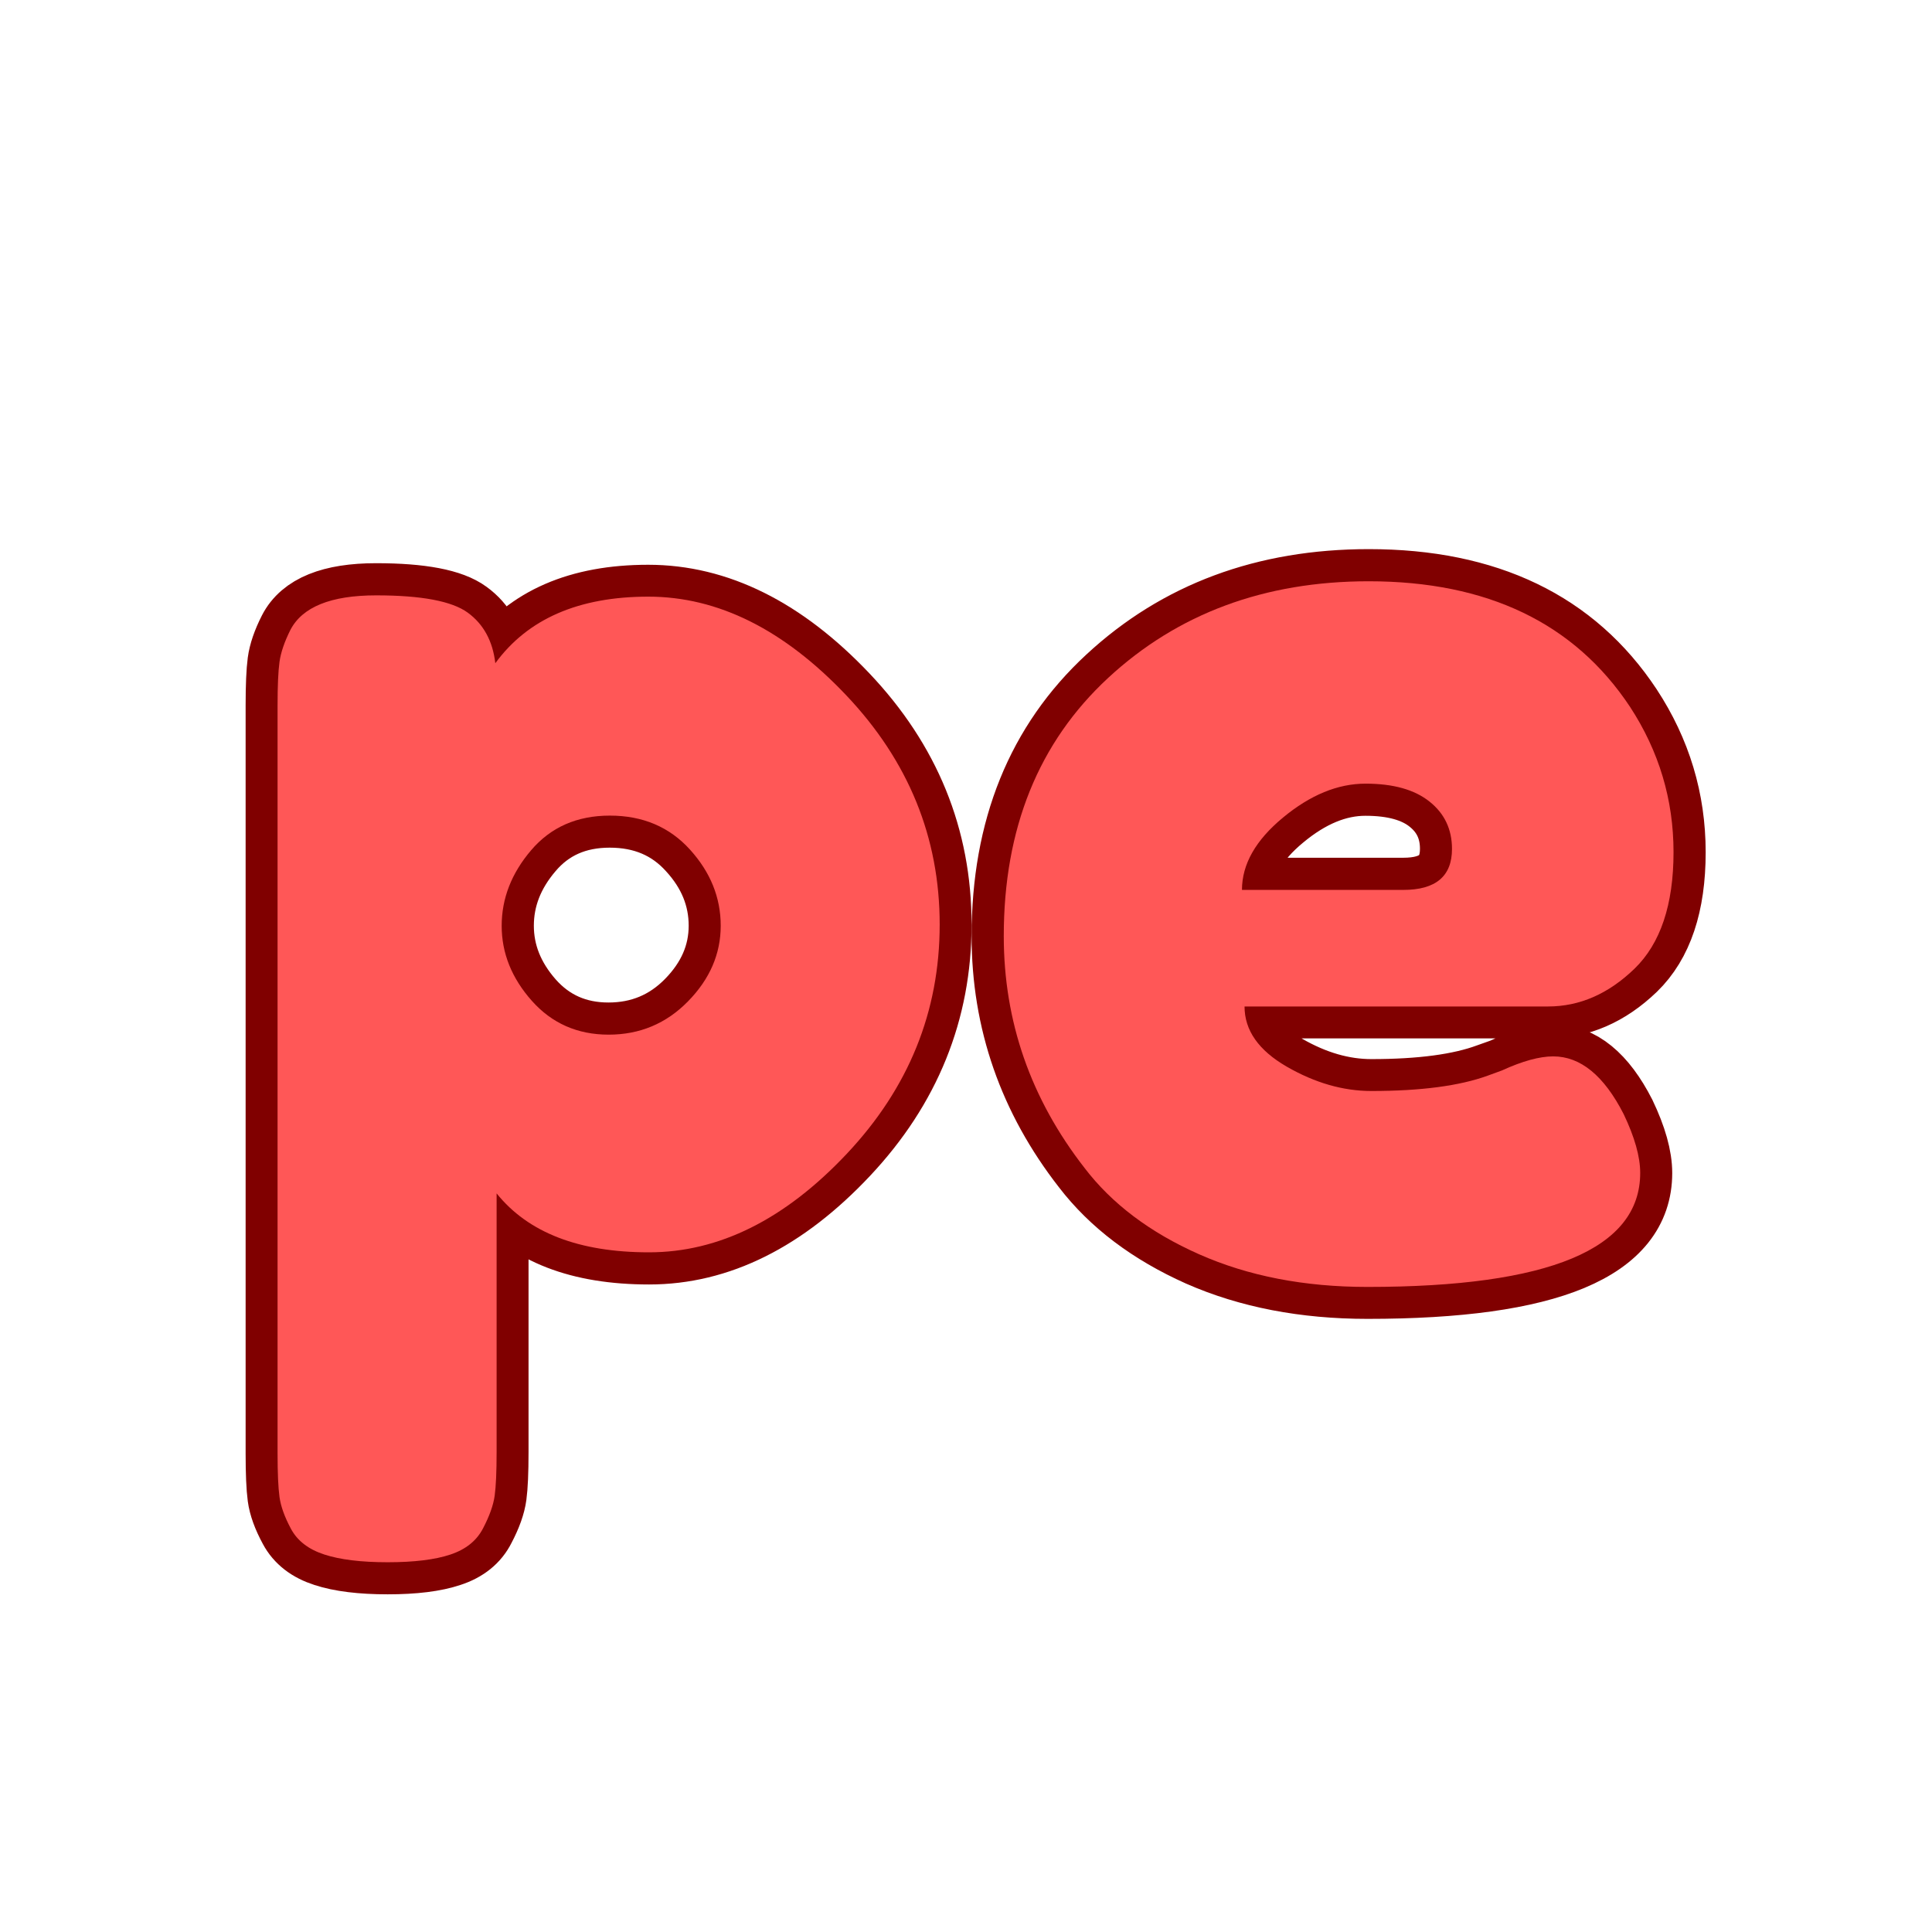 <svg xmlns="http://www.w3.org/2000/svg" xmlns:xlink="http://www.w3.org/1999/xlink" width="500" zoomAndPan="magnify" viewBox="0 0 375 375" height="500" preserveAspectRatio="xMidYMid meet" version="1.0"><defs><g/></defs><path stroke-linecap="butt" transform="matrix(0.75, 0, 0, 0.75, -20.105, -18.191)" fill="none" stroke-linejoin="miter" d="M 98.66 400.416 L 98.66 206.864 C 98.66 201.739 98.822 197.963 99.145 195.536 C 99.468 193.108 100.416 190.353 101.978 187.28 C 105.051 181.291 112.442 178.296 124.15 178.296 C 135.858 178.296 143.759 179.806 147.858 182.827 C 151.957 185.796 154.332 190.14 154.978 195.858 C 163.395 184.421 176.588 178.702 194.551 178.702 C 212.567 178.702 229.64 187.197 245.77 204.192 C 261.9 221.187 269.963 240.957 269.963 263.504 C 269.963 286.056 261.952 305.853 245.931 322.9 C 229.963 339.89 212.916 348.39 194.791 348.39 C 176.666 348.39 163.504 343.291 155.306 333.093 L 155.306 400.093 C 155.306 405.166 155.14 408.916 154.817 411.343 C 154.494 413.77 153.499 416.572 151.822 419.76 C 150.207 422.994 147.4 425.26 143.41 426.556 C 139.416 427.905 133.994 428.577 127.145 428.577 C 120.291 428.577 114.817 427.905 110.718 426.556 C 106.671 425.26 103.812 423.046 102.14 419.921 C 100.468 416.843 99.468 414.093 99.145 411.666 C 98.822 409.239 98.66 405.489 98.66 400.416 Z M 164.285 244.327 C 159.213 250.26 156.681 256.76 156.681 263.827 C 156.681 270.895 159.27 277.369 164.447 283.249 C 169.624 289.077 176.233 291.989 184.27 291.989 C 192.364 291.989 199.218 289.129 204.827 283.411 C 210.489 277.64 213.322 271.108 213.322 263.827 C 213.322 256.546 210.65 249.994 205.312 244.166 C 200.025 238.286 193.119 235.343 184.598 235.343 C 176.129 235.343 169.358 238.338 164.285 244.327 Z M 459.947 244.812 C 459.947 258.405 456.577 268.468 449.832 274.994 C 443.093 281.468 435.619 284.707 427.421 284.707 L 348.848 284.707 C 348.848 290.911 352.489 296.114 359.775 300.322 C 367.108 304.53 374.421 306.635 381.702 306.635 C 394.541 306.635 404.603 305.286 411.884 302.588 L 415.525 301.296 C 420.812 298.864 425.233 297.65 428.796 297.65 C 435.864 297.65 441.931 302.614 447.004 312.541 C 449.864 318.53 451.291 323.629 451.291 327.832 C 451.291 347.473 427.77 357.291 380.728 357.291 C 364.384 357.291 349.848 354.483 337.114 348.874 C 324.437 343.207 314.541 335.739 307.421 326.457 C 293.499 308.603 286.541 288.614 286.541 266.499 C 286.541 238.661 295.551 216.411 313.567 199.744 C 331.588 183.02 354.082 174.655 381.056 174.655 C 411.749 174.655 434.27 185.499 448.619 207.187 C 456.171 218.676 459.947 231.218 459.947 244.812 Z M 389.957 254.525 C 398.369 254.525 402.577 250.989 402.577 243.921 C 402.577 238.853 400.634 234.78 396.754 231.702 C 392.921 228.629 387.395 227.093 380.166 227.093 C 372.989 227.093 365.869 230.03 358.801 235.911 C 351.733 241.739 348.202 247.942 348.202 254.525 Z M 389.957 254.525 " stroke="#800000" stroke-width="16.572" stroke-opacity="1" stroke-miterlimit="4"/><g fill="#ff5757" fill-opacity="1"><g transform="translate(43.938, 246.559)"><g><path d="M 9.938 35.547 L 9.938 -109.625 C 9.938 -113.438 10.062 -116.254 10.312 -118.078 C 10.562 -119.898 11.266 -121.969 12.422 -124.281 C 14.742 -128.758 20.297 -131 29.078 -131 C 37.867 -131 43.797 -129.879 46.859 -127.641 C 49.922 -125.398 51.703 -122.129 52.203 -117.828 C 58.492 -126.441 68.395 -130.75 81.906 -130.75 C 95.414 -130.75 108.219 -124.367 120.312 -111.609 C 132.406 -98.848 138.453 -84.016 138.453 -67.109 C 138.453 -50.211 132.445 -35.383 120.438 -22.625 C 108.426 -9.863 95.625 -3.484 82.031 -3.484 C 68.438 -3.484 58.578 -7.297 52.453 -14.922 L 52.453 35.297 C 52.453 39.109 52.328 41.926 52.078 43.75 C 51.828 45.57 51.078 47.68 49.828 50.078 C 48.586 52.484 46.477 54.18 43.5 55.172 C 40.52 56.172 36.457 56.672 31.312 56.672 C 26.176 56.672 22.078 56.172 19.016 55.172 C 15.953 54.18 13.797 52.523 12.547 50.203 C 11.305 47.891 10.562 45.82 10.312 44 C 10.062 42.176 9.938 39.359 9.938 35.547 Z M 59.156 -81.531 C 55.344 -77.062 53.438 -72.172 53.438 -66.859 C 53.438 -61.555 55.383 -56.707 59.281 -52.312 C 63.176 -47.926 68.148 -45.734 74.203 -45.734 C 80.254 -45.734 85.391 -47.891 89.609 -52.203 C 93.836 -56.516 95.953 -61.406 95.953 -66.875 C 95.953 -72.344 93.961 -77.27 89.984 -81.656 C 86.004 -86.051 80.82 -88.25 74.438 -88.25 C 68.062 -88.25 62.969 -86.008 59.156 -81.531 Z M 59.156 -81.531 "/></g></g></g><g fill="#ff5757" fill-opacity="1"><g transform="translate(188.612, 246.559)"><g><path d="M 136.219 -81.156 C 136.219 -70.969 133.691 -63.426 128.641 -58.531 C 123.586 -53.645 117.992 -51.203 111.859 -51.203 L 52.953 -51.203 C 52.953 -46.566 55.688 -42.672 61.156 -39.516 C 66.625 -36.367 72.094 -34.797 77.562 -34.797 C 87.164 -34.797 94.703 -35.789 100.172 -37.781 L 102.906 -38.781 C 106.883 -40.602 110.203 -41.516 112.859 -41.516 C 118.16 -41.516 122.719 -37.785 126.531 -30.328 C 128.676 -25.848 129.75 -22.035 129.75 -18.891 C 129.75 -4.141 112.102 3.234 76.812 3.234 C 64.551 3.234 53.656 1.117 44.125 -3.109 C 34.594 -7.336 27.176 -12.93 21.875 -19.891 C 11.438 -33.305 6.219 -48.301 6.219 -64.875 C 6.219 -85.758 12.969 -102.457 26.469 -114.969 C 39.977 -127.477 56.844 -133.734 77.062 -133.734 C 100.094 -133.734 116.992 -125.613 127.766 -109.375 C 133.398 -100.758 136.219 -91.352 136.219 -81.156 Z M 83.766 -73.828 C 90.066 -73.828 93.219 -76.477 93.219 -81.781 C 93.219 -85.594 91.766 -88.656 88.859 -90.969 C 85.961 -93.289 81.82 -94.453 76.438 -94.453 C 71.051 -94.453 65.707 -92.254 60.406 -87.859 C 55.102 -83.473 52.453 -78.797 52.453 -73.828 Z M 83.766 -73.828 "/></g></g></g></svg>